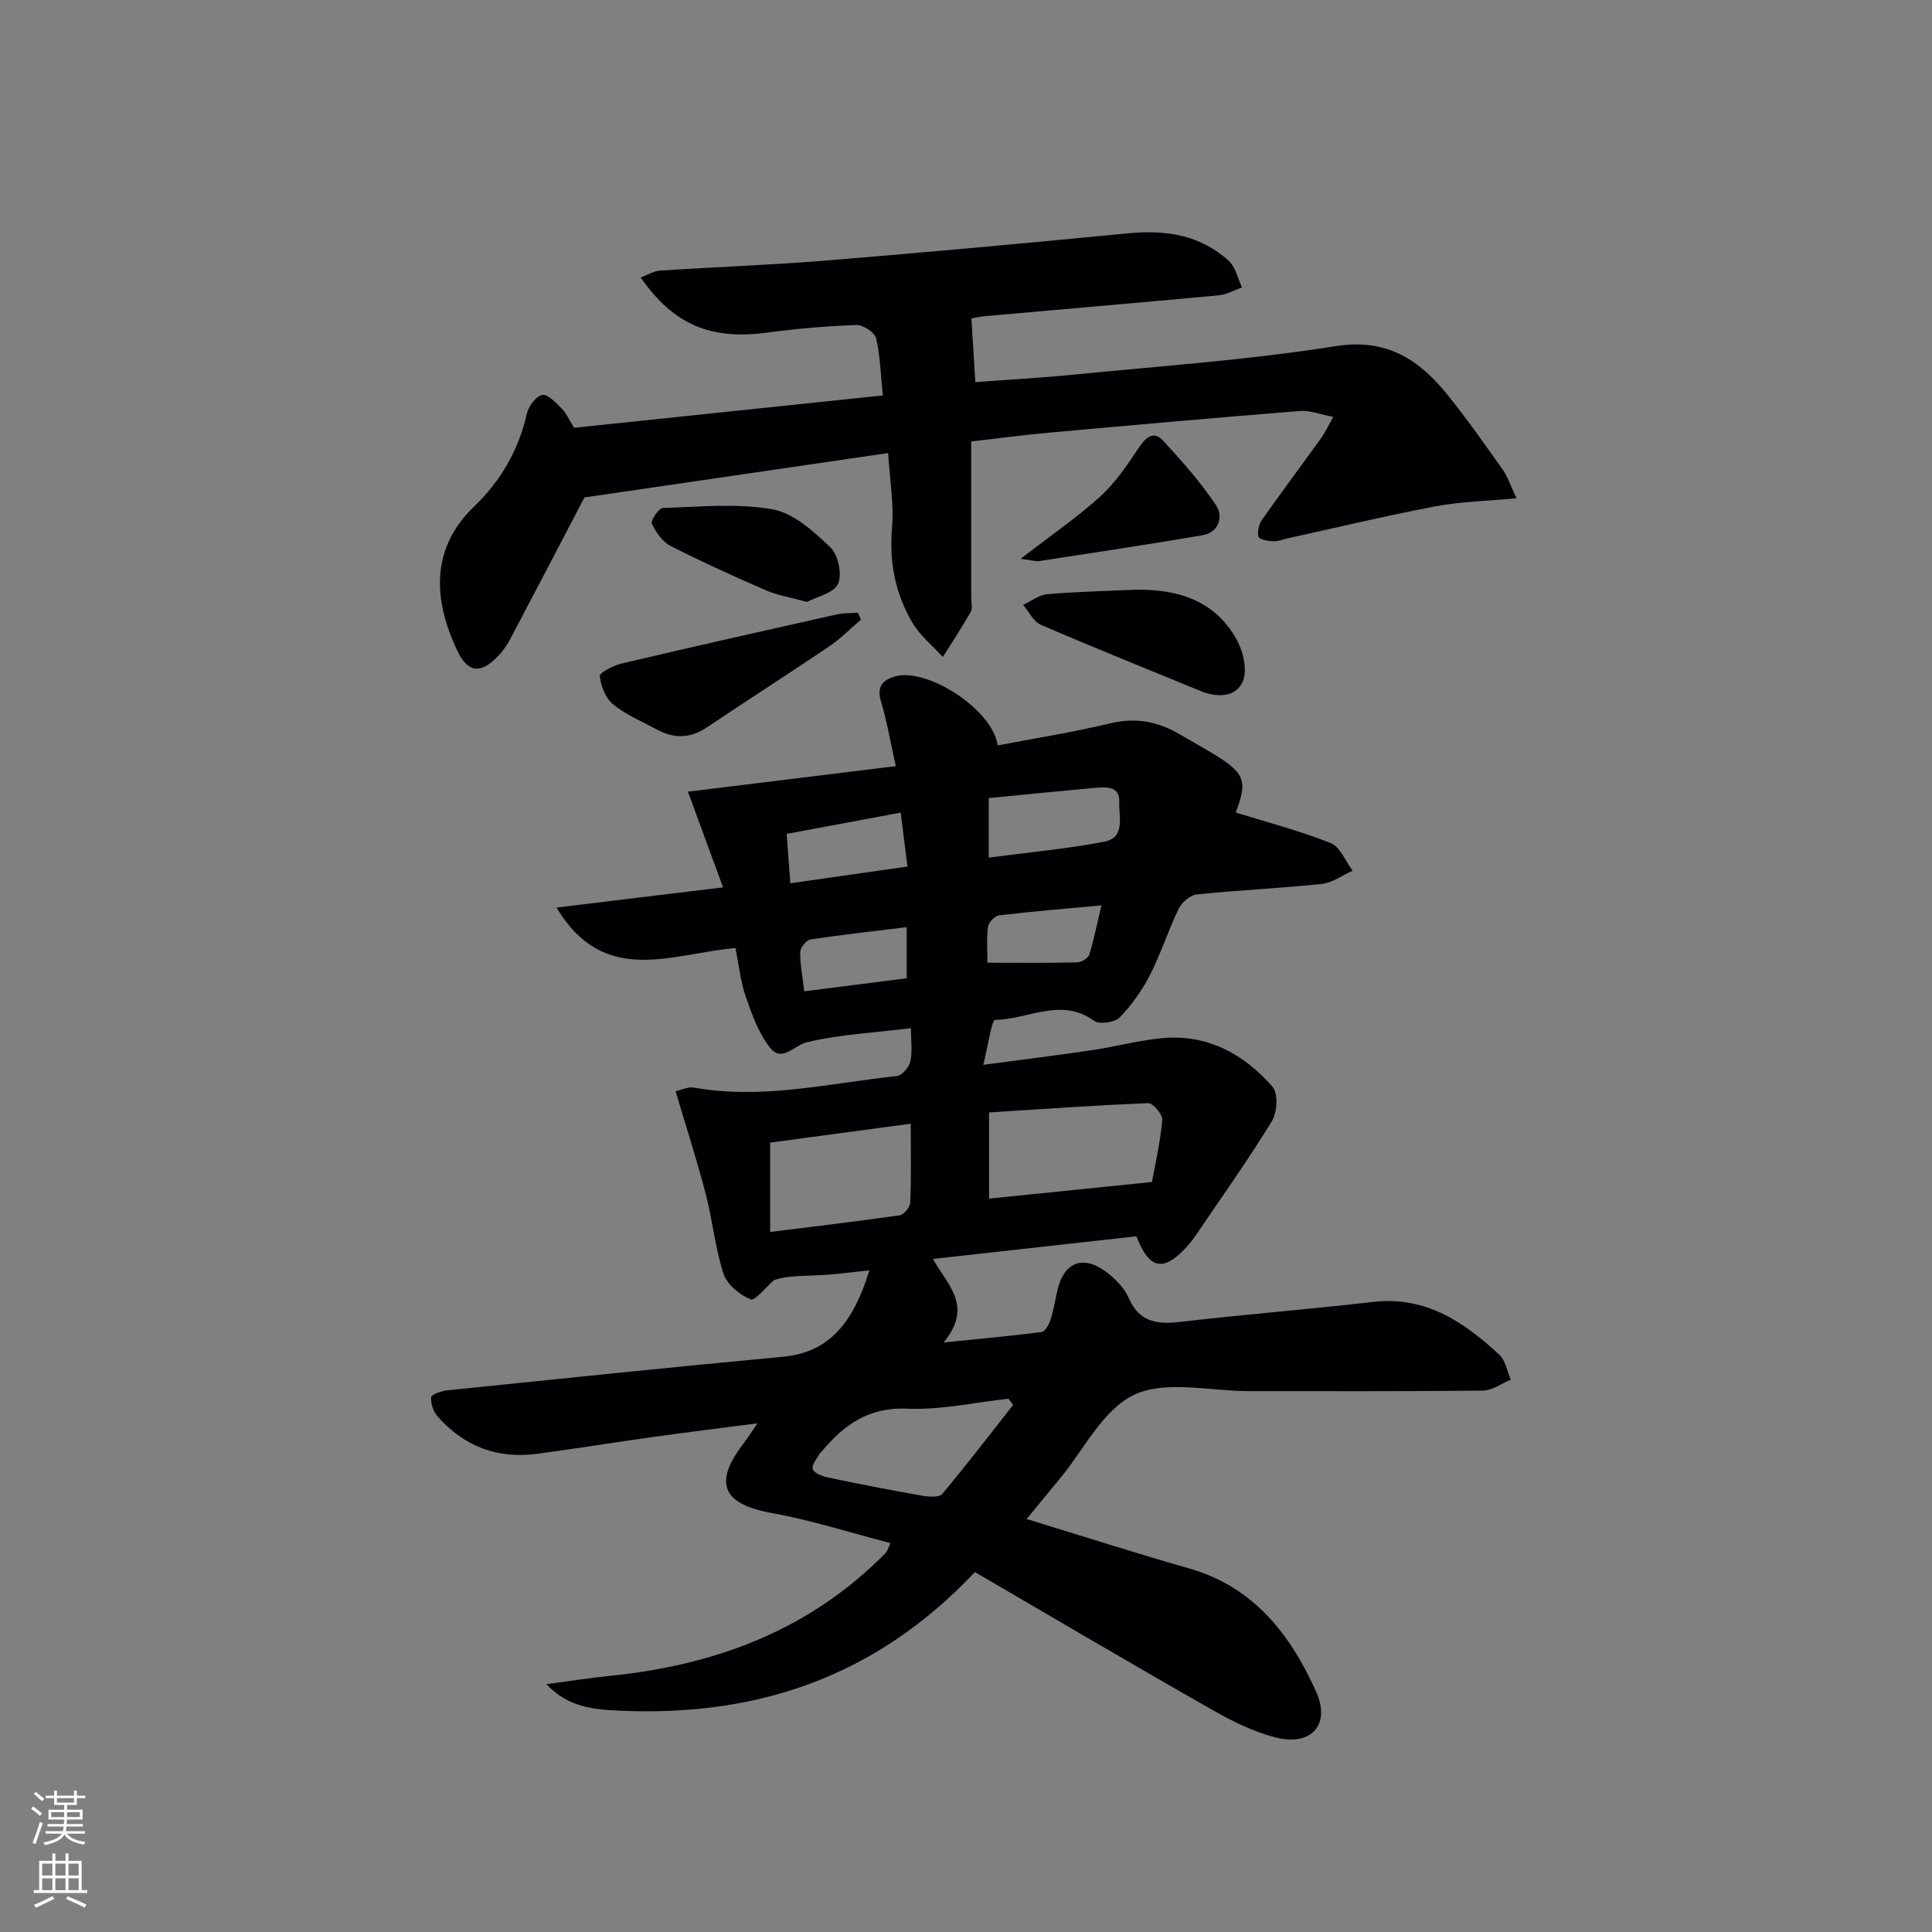 <svg enable-background="new 0 0 400 400" viewBox="0 0 400 400" xmlns="http://www.w3.org/2000/svg"><rect x="0" y="0" width="400" height="400" fill="#808080" stroke="none"/><g fill="#010103"><path d="m201.84 325.48c-20.51 21.77-45.13 29.94-73.33 28.71-5.48-.24-10.83-.65-15.38-5.5 4.41-.58 8.82-1.28 13.24-1.73 21.1-2.15 40.15-9.02 55.64-24.09.48-.46.97-.91 1.41-1.41.21-.24.29-.58.96-1.97-8.3-2.15-16.3-4.73-24.5-6.21-10.21-1.85-12.26-6.09-6.05-14.28.78-1.02 1.47-2.11 3-4.32-7.95 1.04-14.74 1.87-21.52 2.82-8.05 1.12-16.08 2.43-24.14 3.5-8.19 1.09-15.12-1.55-20.57-7.75-.88-1-1.45-2.67-1.33-3.96.05-.59 2.09-1.3 3.29-1.43 23.15-2.38 46.3-4.79 69.47-6.95 8.76-.82 14.28-5.85 17.96-17.89-3.61.36-6.94.83-10.29 1-3.31.17-6.63.04-9.46 1.03-1.66 1.42-3.95 4.35-4.85 3.97-2.27-.96-4.87-3.09-5.6-5.32-1.74-5.32-2.25-11.03-3.67-16.48-1.82-6.99-4.04-13.87-6.24-21.28 1.06-.23 2.52-.99 3.81-.76 14.19 2.54 28.03-.92 41.98-2.39 1.07-.11 2.53-1.81 2.8-3.01.46-2.03.13-4.24.13-6.9-7.6.93-14.77 1.27-21.61 2.93-2.54.62-5.07 4.14-7.45 1.23-2.42-2.96-3.82-6.9-5.11-10.61-1.12-3.2-1.46-6.67-2.16-10.15-13.13 1.1-27.15 8.16-37.05-8.38 11.62-1.41 22.54-2.73 34.48-4.18-2.45-6.68-4.74-12.91-7.27-19.81 14.02-1.72 28.07-3.45 43.03-5.29-1.08-4.84-1.8-9.19-3.06-13.38-.92-3.07.32-4.45 2.9-5.19 6.59-1.91 20.21 6.79 21.26 14.28 7.79-1.49 15.62-2.72 23.3-4.57 5.23-1.26 9.81-.4 14.28 2.21 2.15 1.26 4.34 2.47 6.48 3.75 7.21 4.3 7.75 5.85 5.22 12.5 6.57 2.04 13.29 3.79 19.69 6.34 1.95.78 3.03 3.75 4.51 5.71-2.13.95-4.19 2.51-6.4 2.74-8.59.91-17.24 1.28-25.84 2.17-1.37.14-3.12 1.64-3.76 2.96-2.18 4.48-3.68 9.29-5.95 13.72-1.63 3.19-3.79 6.25-6.29 8.8-1.02 1.04-4.21 1.48-5.31.68-6.82-4.96-13.68-.24-20.45-.19-.74.01-1.43 5.24-2.47 9.31 8.45-1.13 15.46-1.98 22.44-3.02 4.92-.73 9.76-2.06 14.7-2.51 9.33-.84 16.85 3.32 22.76 10.08 1.19 1.36.97 5.31-.14 7.12-4.94 8.06-10.43 15.78-15.75 23.61-.65.96-1.38 1.89-2.18 2.73-4.64 4.89-7.47 4.29-10.12-2.51-13.82 1.54-27.76 3.09-42.12 4.69 3 5.39 8.42 9.73 2.21 17.29 7.66-.78 13.98-1.34 20.26-2.16.74-.1 1.55-1.54 1.86-2.51.66-2.04.99-4.19 1.48-6.29 1.31-5.56 5.16-7.18 9.83-3.81 1.96 1.42 3.93 3.38 4.87 5.54 2.28 5.22 6.1 5.51 10.97 4.94 13.2-1.53 26.47-2.58 39.67-4.1 10.86-1.25 18.81 4.14 26.13 10.96 1.27 1.18 1.59 3.4 2.34 5.14-1.91.79-3.81 2.24-5.73 2.26-16.16.18-32.33.1-48.49.11-8 .01-17.09-2.32-23.69.73-6.5 3.01-10.49 11.47-15.57 17.55-2.12 2.53-4.19 5.1-6.74 8.2 11.59 3.54 22.57 7.07 33.65 10.23 13.39 3.82 20.95 13.69 26.27 25.49 3.1 6.89-1.03 11.39-8.38 9.5-4.43-1.14-8.73-3.22-12.73-5.5-16.45-9.34-32.77-18.97-49.53-28.74zm2.93-95.16v17.84c11.1-1.13 21.87-2.23 33.73-3.44.63-3.46 1.7-8.1 2.14-12.81.11-1.13-1.92-3.55-2.9-3.51-11.04.43-22.06 1.23-32.97 1.92zm-16.21 2.33c-10.3 1.39-19.74 2.66-29.11 3.92v18.5c9.18-1.15 18.02-2.19 26.83-3.46.87-.13 2.14-1.69 2.18-2.63.22-5.13.1-10.27.1-16.33zm21.2 58.23c-.32-.43-.63-.86-.95-1.29-7.01.76-14.06 2.37-21.02 2.06-7.99-.35-13.08 3.37-17.68 8.88-.11.13-.29.2-.36.34-.57 1.1-1.73 2.39-1.48 3.28.22.81 1.92 1.49 3.07 1.73 6.49 1.36 12.99 2.63 19.52 3.78 1.38.24 3.56.42 4.21-.35 5.05-6.02 9.83-12.26 14.69-18.43zm-5.06-113.32c8.24-1.09 16.14-1.8 23.9-3.29 4.5-.86 3.01-5.24 3.12-8.27.11-3.14-2.45-3.1-4.66-2.91-7.39.66-14.78 1.41-22.35 2.14-.01 4.17-.01 7.75-.01 12.33zm-41.83-4.91c.26 3.43.5 6.72.76 10.22 8.62-1.23 16.24-2.32 24.25-3.46-.49-3.91-.93-7.41-1.4-11.17-7.88 1.48-15.31 2.86-23.61 4.41zm65.17 14.8c-7.44.69-14.32 1.25-21.17 2.06-.89.11-2.21 1.46-2.32 2.36-.32 2.53-.11 5.13-.11 7.45 6.73 0 12.65.07 18.56-.07.88-.02 2.29-.85 2.52-1.59 1-3.24 1.66-6.59 2.52-10.21zm-61.52 17.79c7.38-.94 14.23-1.81 21.2-2.7 0-3.66 0-6.9 0-10.58-6.86.84-13.42 1.56-19.93 2.55-.85.13-2.09 1.66-2.11 2.57-.06 2.43.46 4.87.84 8.16z"/><path d="m201.08 91.4v32.35c0 1 .32 2.2-.12 2.96-1.79 3.17-3.82 6.22-5.76 9.31-2.13-2.35-4.72-4.42-6.29-7.09-3.52-5.98-4.85-12.49-4.23-19.59.43-4.91-.46-9.93-.8-15.54-21.02 3.07-41.91 6.12-62.88 9.19-4.91 9.39-10.1 19.37-15.35 29.31-.69 1.31-1.58 2.56-2.61 3.62-3.58 3.7-6.22 3.37-8.41-1.29-4.1-8.73-6.5-20.13 3.52-29.75 5.43-5.21 9.22-11.63 10.91-19.19.35-1.55 1.89-3.65 3.21-3.92 1.13-.23 2.86 1.65 4.07 2.86.92.91 1.44 2.21 2.51 3.94 20.97-2.2 42.21-4.42 63.93-6.7-.46-4.41-.53-8.23-1.41-11.86-.3-1.22-2.69-2.77-4.07-2.72-6.13.22-12.28.74-18.37 1.56-11.68 1.58-19.39-1.51-26.28-11.39 1.42-.54 2.65-1.34 3.93-1.43 11.61-.76 23.26-1.17 34.85-2.12 20.7-1.69 41.39-3.59 62.07-5.6 7.8-.76 15 .28 20.92 5.72 1.4 1.29 1.84 3.62 2.73 5.48-1.63.57-3.23 1.49-4.89 1.64-16.04 1.5-32.1 2.86-48.15 4.29-1.46.13-2.9.5-2.99.51.27 4.47.52 8.48.81 13.16 6.38-.48 13.46-.86 20.51-1.56 18.01-1.79 36.12-3.02 53.97-5.87 10.84-1.73 17.52 2.86 23.5 10.33 3.95 4.93 7.59 10.11 11.24 15.27 1 1.42 1.55 3.16 2.83 5.88-6.23.59-11.64.69-16.89 1.69-10.25 1.95-20.4 4.39-30.59 6.63-.96.21-1.94.65-2.89.59-1.08-.06-2.87-.35-3.04-.92-.3-1.03.05-2.58.7-3.51 4.01-5.71 8.2-11.3 12.28-16.96.76-1.05 1.3-2.26 2.49-4.37-2.69-.5-4.84-1.38-6.9-1.22-17.4 1.39-34.78 2.94-52.16 4.51-5.12.46-10.21 1.15-15.9 1.8z"/><path d="m178.26 128.29c-2.2 1.87-4.25 3.96-6.62 5.56-8.39 5.67-16.92 11.13-25.33 16.77-3.42 2.29-6.79 2.33-10.3.43-3.06-1.67-6.38-3.03-9.05-5.2-1.56-1.27-2.56-3.79-2.78-5.85-.08-.72 2.81-2.22 4.51-2.62 14.82-3.5 29.68-6.84 44.55-10.17 1.41-.32 2.91-.24 4.37-.35.21.47.43.95.65 1.43z"/><path d="m234.71 122.1c8.89-.2 16.81 2.08 21.37 10.39 1.35 2.47 2.23 6.39 1.19 8.68-1.47 3.27-5.37 3.27-8.77 1.87-11.02-4.53-22.08-8.97-33.02-13.69-1.52-.66-2.44-2.7-3.64-4.11 1.66-.77 3.27-2.07 4.99-2.22 5.95-.51 11.92-.64 17.88-.92z"/><path d="m167.09 124.62c-3.39-.93-6.05-1.34-8.44-2.37-6.67-2.9-13.31-5.9-19.79-9.21-1.69-.86-3.07-2.84-3.9-4.63-.3-.64 1.44-3.21 2.3-3.24 7.57-.23 15.32-1.02 22.68.28 4.36.77 8.52 4.57 11.97 7.86 1.62 1.54 2.49 5.6 1.6 7.56-.89 1.94-4.42 2.68-6.42 3.75z"/><path d="m211.31 115.69c6.27-4.85 11.73-8.57 16.56-12.97 3.19-2.91 5.66-6.68 8.1-10.3 1.4-2.08 3.04-3.11 4.72-1.31 3.97 4.29 7.9 8.71 11.11 13.56 1.47 2.21.63 5.56-2.86 6.15-11.23 1.92-22.5 3.61-33.77 5.34-.75.12-1.56-.17-3.86-.47z"/></g><path d="m6.44 374.46.42-.45c.65.47 1.27.95 1.85 1.44l-.45.49c-.65-.56-1.25-1.06-1.82-1.48m.93 7.33-.63-.26c.55-1.36 1.05-2.8 1.53-4.33.19.1.38.19.59.27-.47 1.29-.96 2.73-1.49 4.32m-.38-10.38.44-.42c.43.34 1.01.82 1.74 1.44l-.49.49c-.53-.51-1.09-1.01-1.69-1.51m2.5.35h1.72v-1.04h.59v1.04h3.52v-1.04h.59v1.04h1.75v.53h-1.75v1.42h-2.03v.97h3.22v2.03h-3.24c0 .35-.01.66-.03.93h3.32v.53h-3.37c-.03.27-.08.58-.15.94h3.96v.53h-3.71c.67.92 1.93 1.48 3.79 1.68-.13.24-.23.44-.29.59-2.13-.38-3.48-1.08-4.04-2.12-.43.97-1.77 1.72-4.03 2.23-.09-.19-.2-.37-.33-.55 2.1-.42 3.37-1.03 3.81-1.83h-3.36v-.53h3.58c.08-.29.13-.61.16-.94h-3.33v-.53h3.39c.02-.27.04-.58.04-.93h-3.23v-2.03h3.25v-.97h-2.07v-1.42h-1.73zm1.12 3.44v1h2.65c.01-.3.02-.44.01-.4v-.25-.35zm1.19-2h3.52v-.91h-3.52zm4.71 2h-2.63v.59c0 .15-.01.28-.01.4h2.64z" fill="#fbfcfa"/><path d="m13.56 383.74h.63v1.52h2.72v6.07h1.13v.6h-11.06v-.6h1.13v-6.07h2.73v-1.52h.63v1.52h2.1v-1.52zm-2.69 8.83.38.56c-1.24.63-2.53 1.25-3.85 1.85-.1-.21-.21-.42-.34-.63 1.37-.55 2.63-1.15 3.81-1.78m-2.13-4.27h2.1v-2.45h-2.1zm0 3.04h2.1v-2.46h-2.1zm2.72-3.04h2.1v-2.45h-2.1zm0 3.04h2.1v-2.46h-2.1zm6.07 3.6c-1.41-.71-2.7-1.3-3.86-1.78l.35-.56c1.45.62 2.75 1.19 3.88 1.72zm-1.25-9.09h-2.1v2.45h2.1zm-2.09 5.49h2.1v-2.46h-2.1z" fill="#fbfcfa"/></svg>